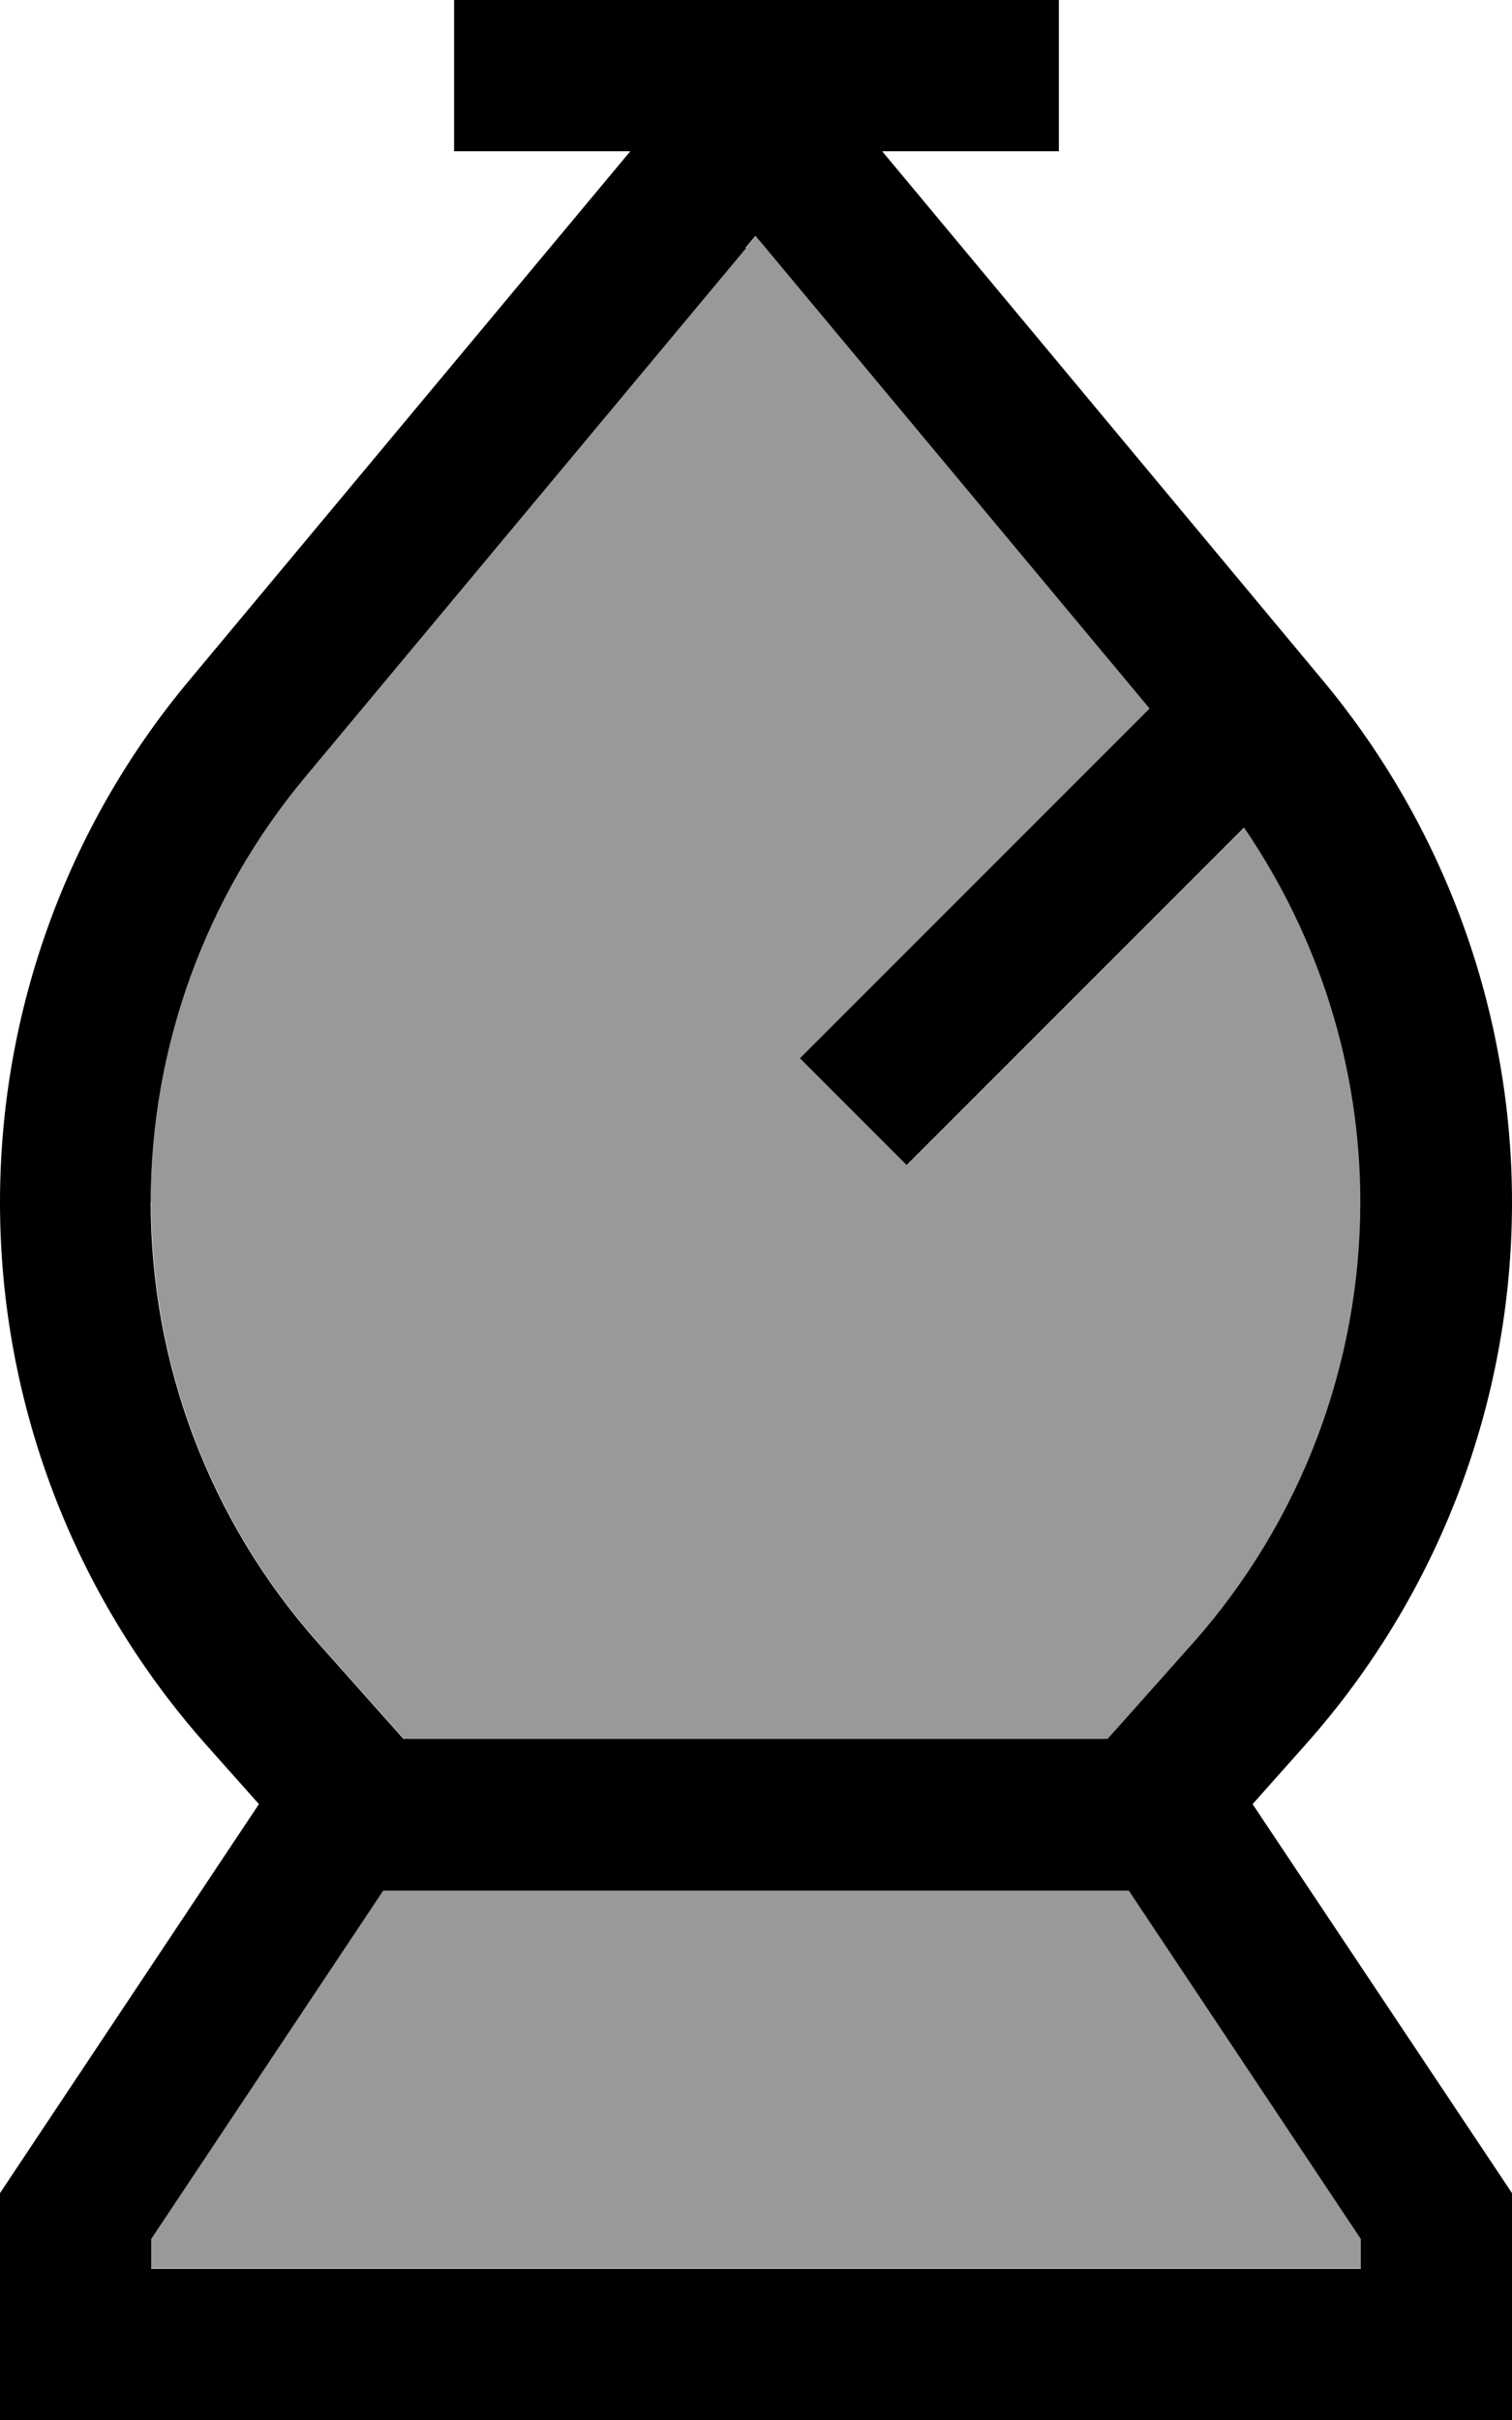 <svg xmlns="http://www.w3.org/2000/svg" viewBox="0 0 320 512"><!--! Font Awesome Pro 7.1.0 by @fontawesome - https://fontawesome.com License - https://fontawesome.com/license (Commercial License) Copyright 2025 Fonticons, Inc. --><path opacity=".4" fill="currentColor" d="M32 254.4c0 34.4 12.6 67.6 35.5 93.3 8.3 9.3 14.3 16.1 18 20.2l149 0c3.8-4.2 9.8-11 18.1-20.3 22.8-25.7 35.4-58.9 35.4-93.3 0-28.4-8.7-55.9-24.6-79.2l-71.4 71.4-22.6-22.6 74-74-81.3-97.5-2.1-2.5-2.1 2.5-93.4 112c-21 25.2-32.6 57-32.6 89.9zm0 219.2l0 6.3 256 0 0-6.3-49.1-73.7-157.8 0-49.1 73.7z"/><path fill="currentColor" d="M224 32L186.7 32 280 144c25.8 31 40 70.1 40 110.4 0 42.2-15.5 83-43.6 114.6l-11.3 12.7 54.9 82.3 0 48-320 0 0-48 54.8-82.3-11.3-12.7C15.5 337.4 0 296.7 0 254.4 0 214.1 14.1 175 40 144l93.4-112-37.3 0 0-32 128 0 0 32zM32 473.7l0 6.3 256 0 0-6.3-49.1-73.7-157.8 0-49.1 73.7zM157.9 52.5l-93.4 112c-21 25.2-32.6 57-32.6 89.9 0 34.4 12.6 67.6 35.5 93.3 8.3 9.3 14.3 16.1 18 20.2l149 0c3.8-4.2 9.8-11 18.1-20.3 22.8-25.7 35.4-58.9 35.4-93.3 0-28.4-8.7-55.9-24.6-79.2l-71.4 71.4-22.6-22.6 74-74-81.3-97.5-2.1-2.5-2.1 2.5z"/></svg>